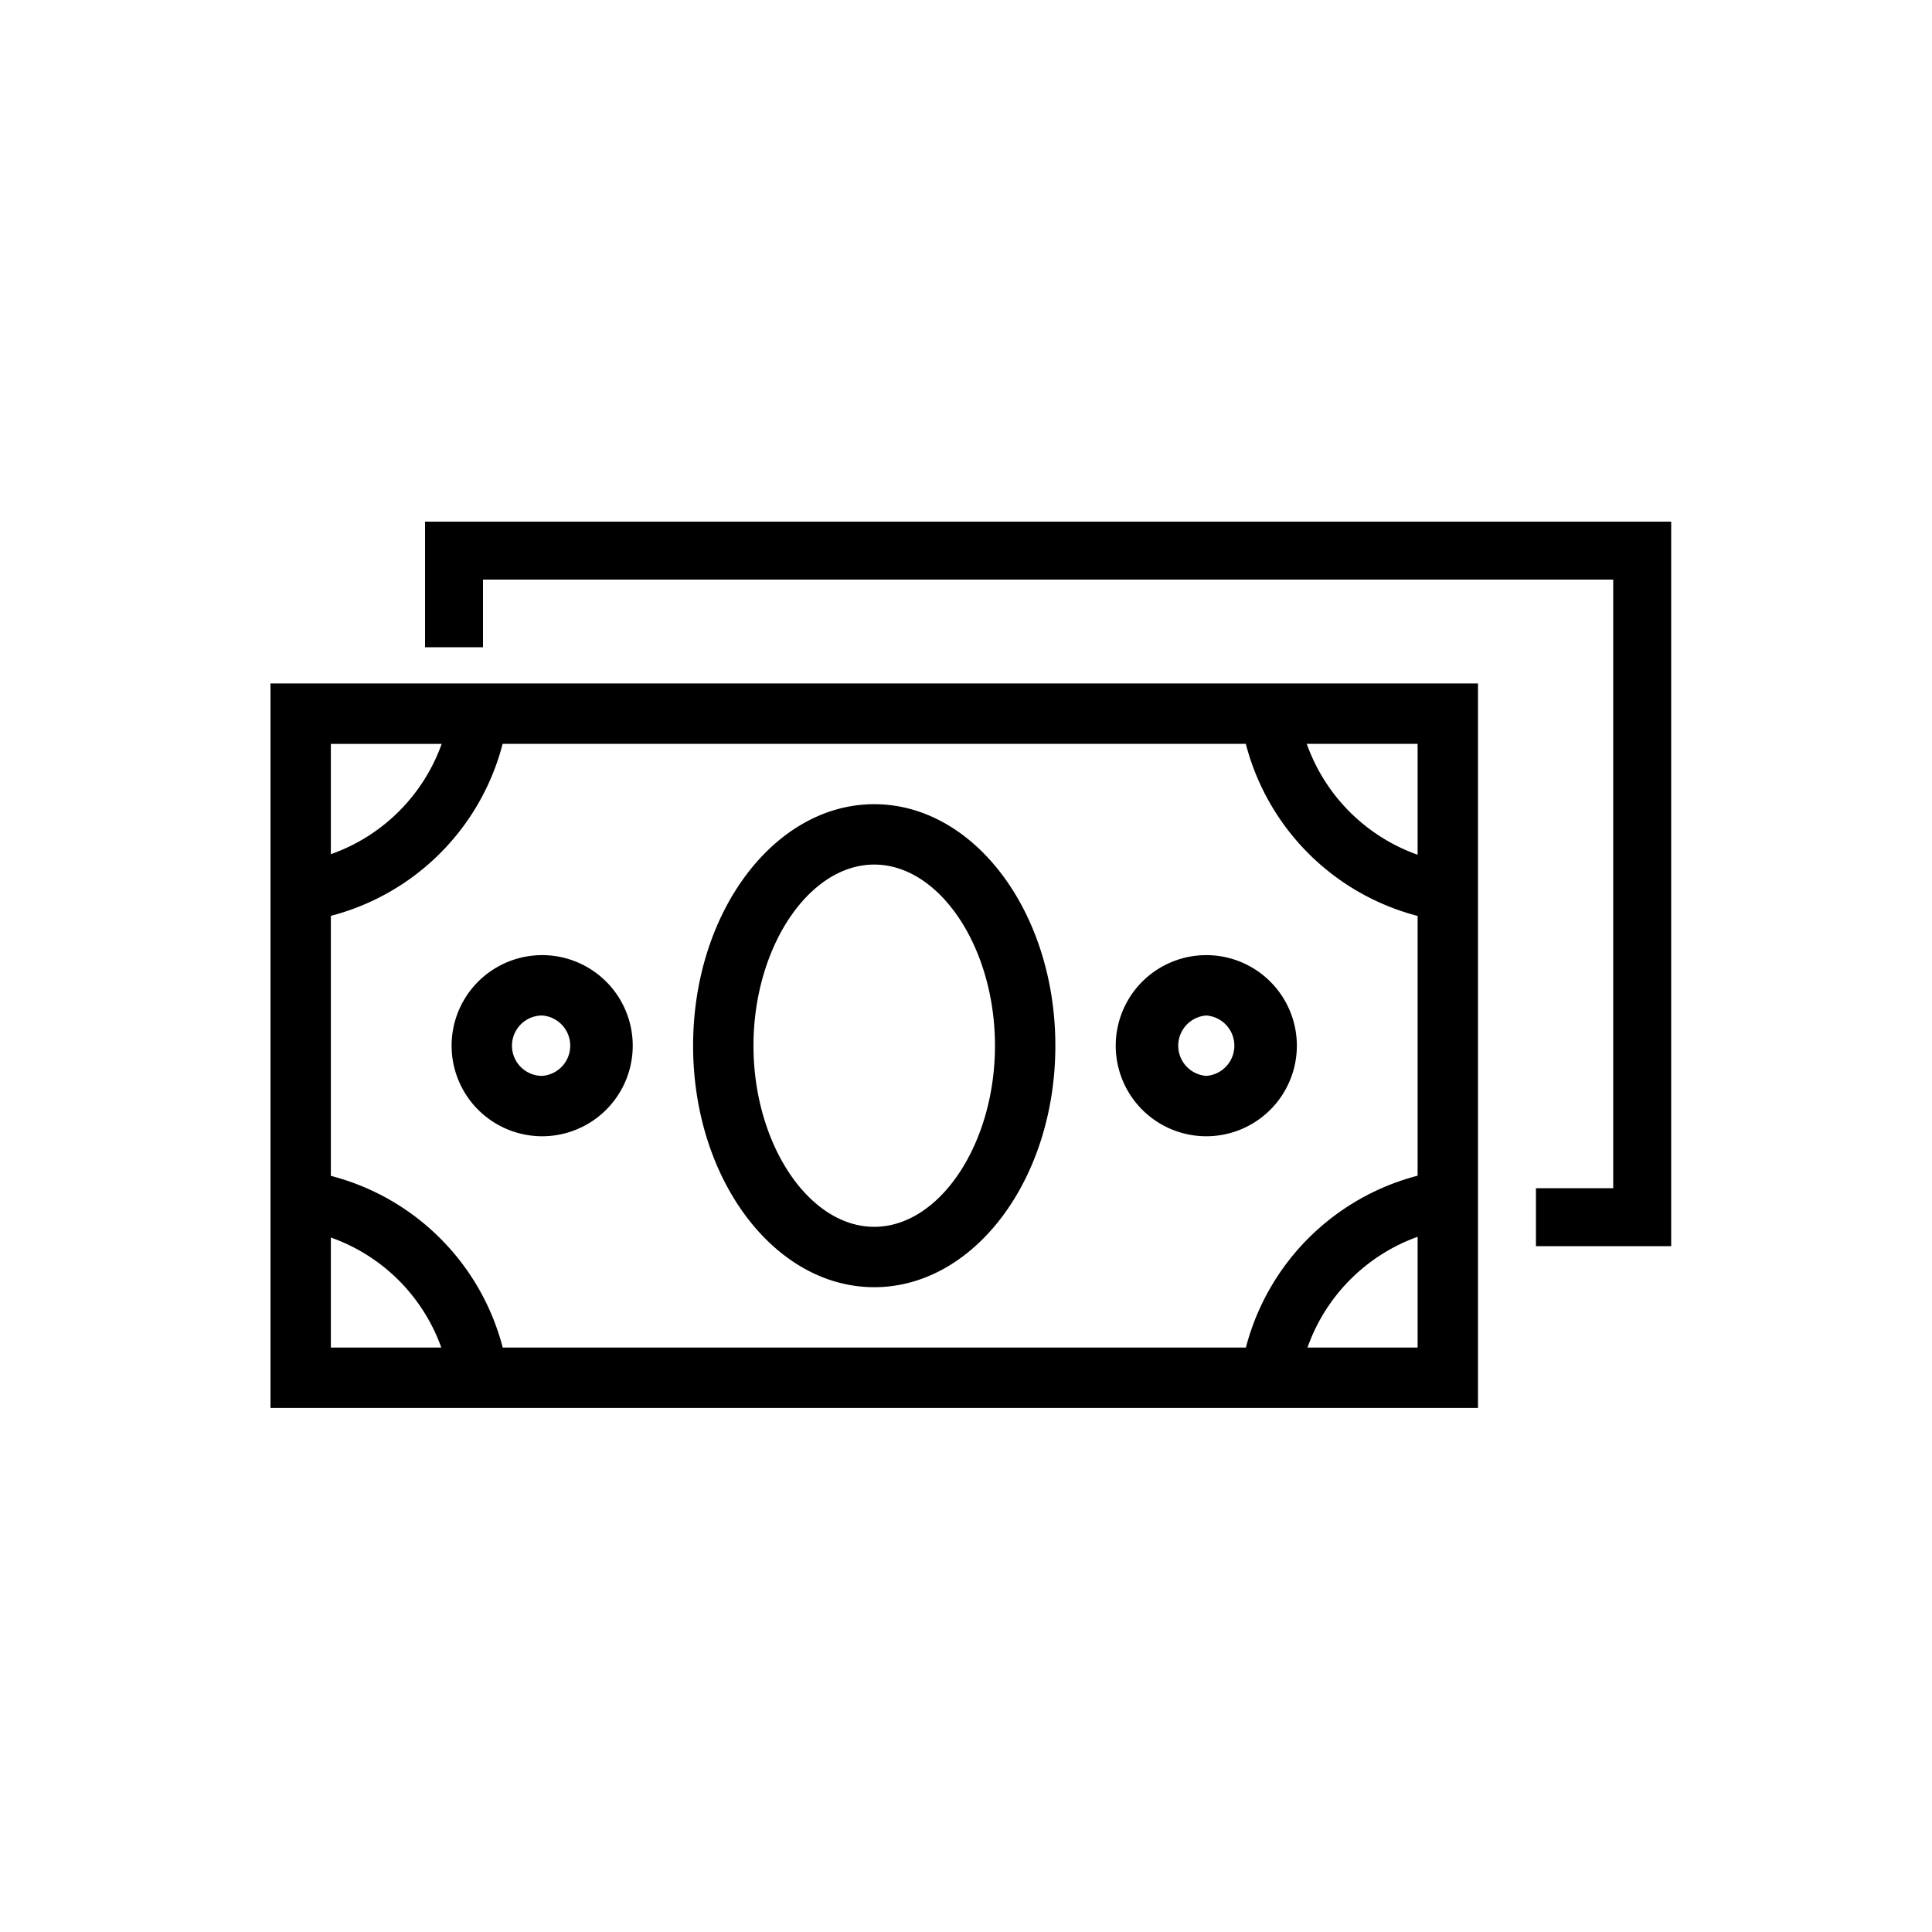 <svg xmlns="http://www.w3.org/2000/svg" viewBox="0 0 24 24">
    <path d="M3.36 8.49v9h15v-9h-15Zm14.25 2.128a2.265 2.265 0 0 1-1.377-1.378h1.377v1.378Zm-2.133 6.122H6.245a2.975 2.975 0 0 0-2.135-2.133v-3.23A2.978 2.978 0 0 0 6.244 9.24h9.232a2.979 2.979 0 0 0 2.134 2.138v3.227a2.979 2.979 0 0 0-2.133 2.135Zm-9.99-7.5a2.258 2.258 0 0 1-1.377 1.371v-1.37h1.377ZM4.11 15.373a2.255 2.255 0 0 1 1.372 1.367H4.11v-1.367Zm12.132 1.367a2.26 2.26 0 0 1 1.368-1.376v1.376h-1.368Z"/>
    <path d="M14.985 11.865a1.125 1.125 0 1 0 0 2.25 1.125 1.125 0 0 0 0-2.25Zm0 1.5a.376.376 0 0 1 0-.75.376.376 0 0 1 0 .75ZM10.86 9.99c-1.242 0-2.25 1.344-2.25 3 0 1.657 1.008 3 2.25 3 1.243 0 2.25-1.343 2.25-3 0-1.656-1.007-3-2.25-3Zm0 5.25c-.813 0-1.5-1.03-1.5-2.25s.687-2.25 1.5-2.25 1.5 1.03 1.5 2.25-.687 2.25-1.5 2.25Zm-4.125-3.375a1.125 1.125 0 1 0 0 2.25 1.125 1.125 0 0 0 0-2.25Zm0 1.5a.375.375 0 0 1 0-.75.376.376 0 0 1 0 .75ZM5.28 6.48H6v1.56h-.72zm14.76 0v.72H6v-.72zm0 8.28v.72h-.96v-.72zm0-8.28h.72v9h-.72z"/>
</svg>
